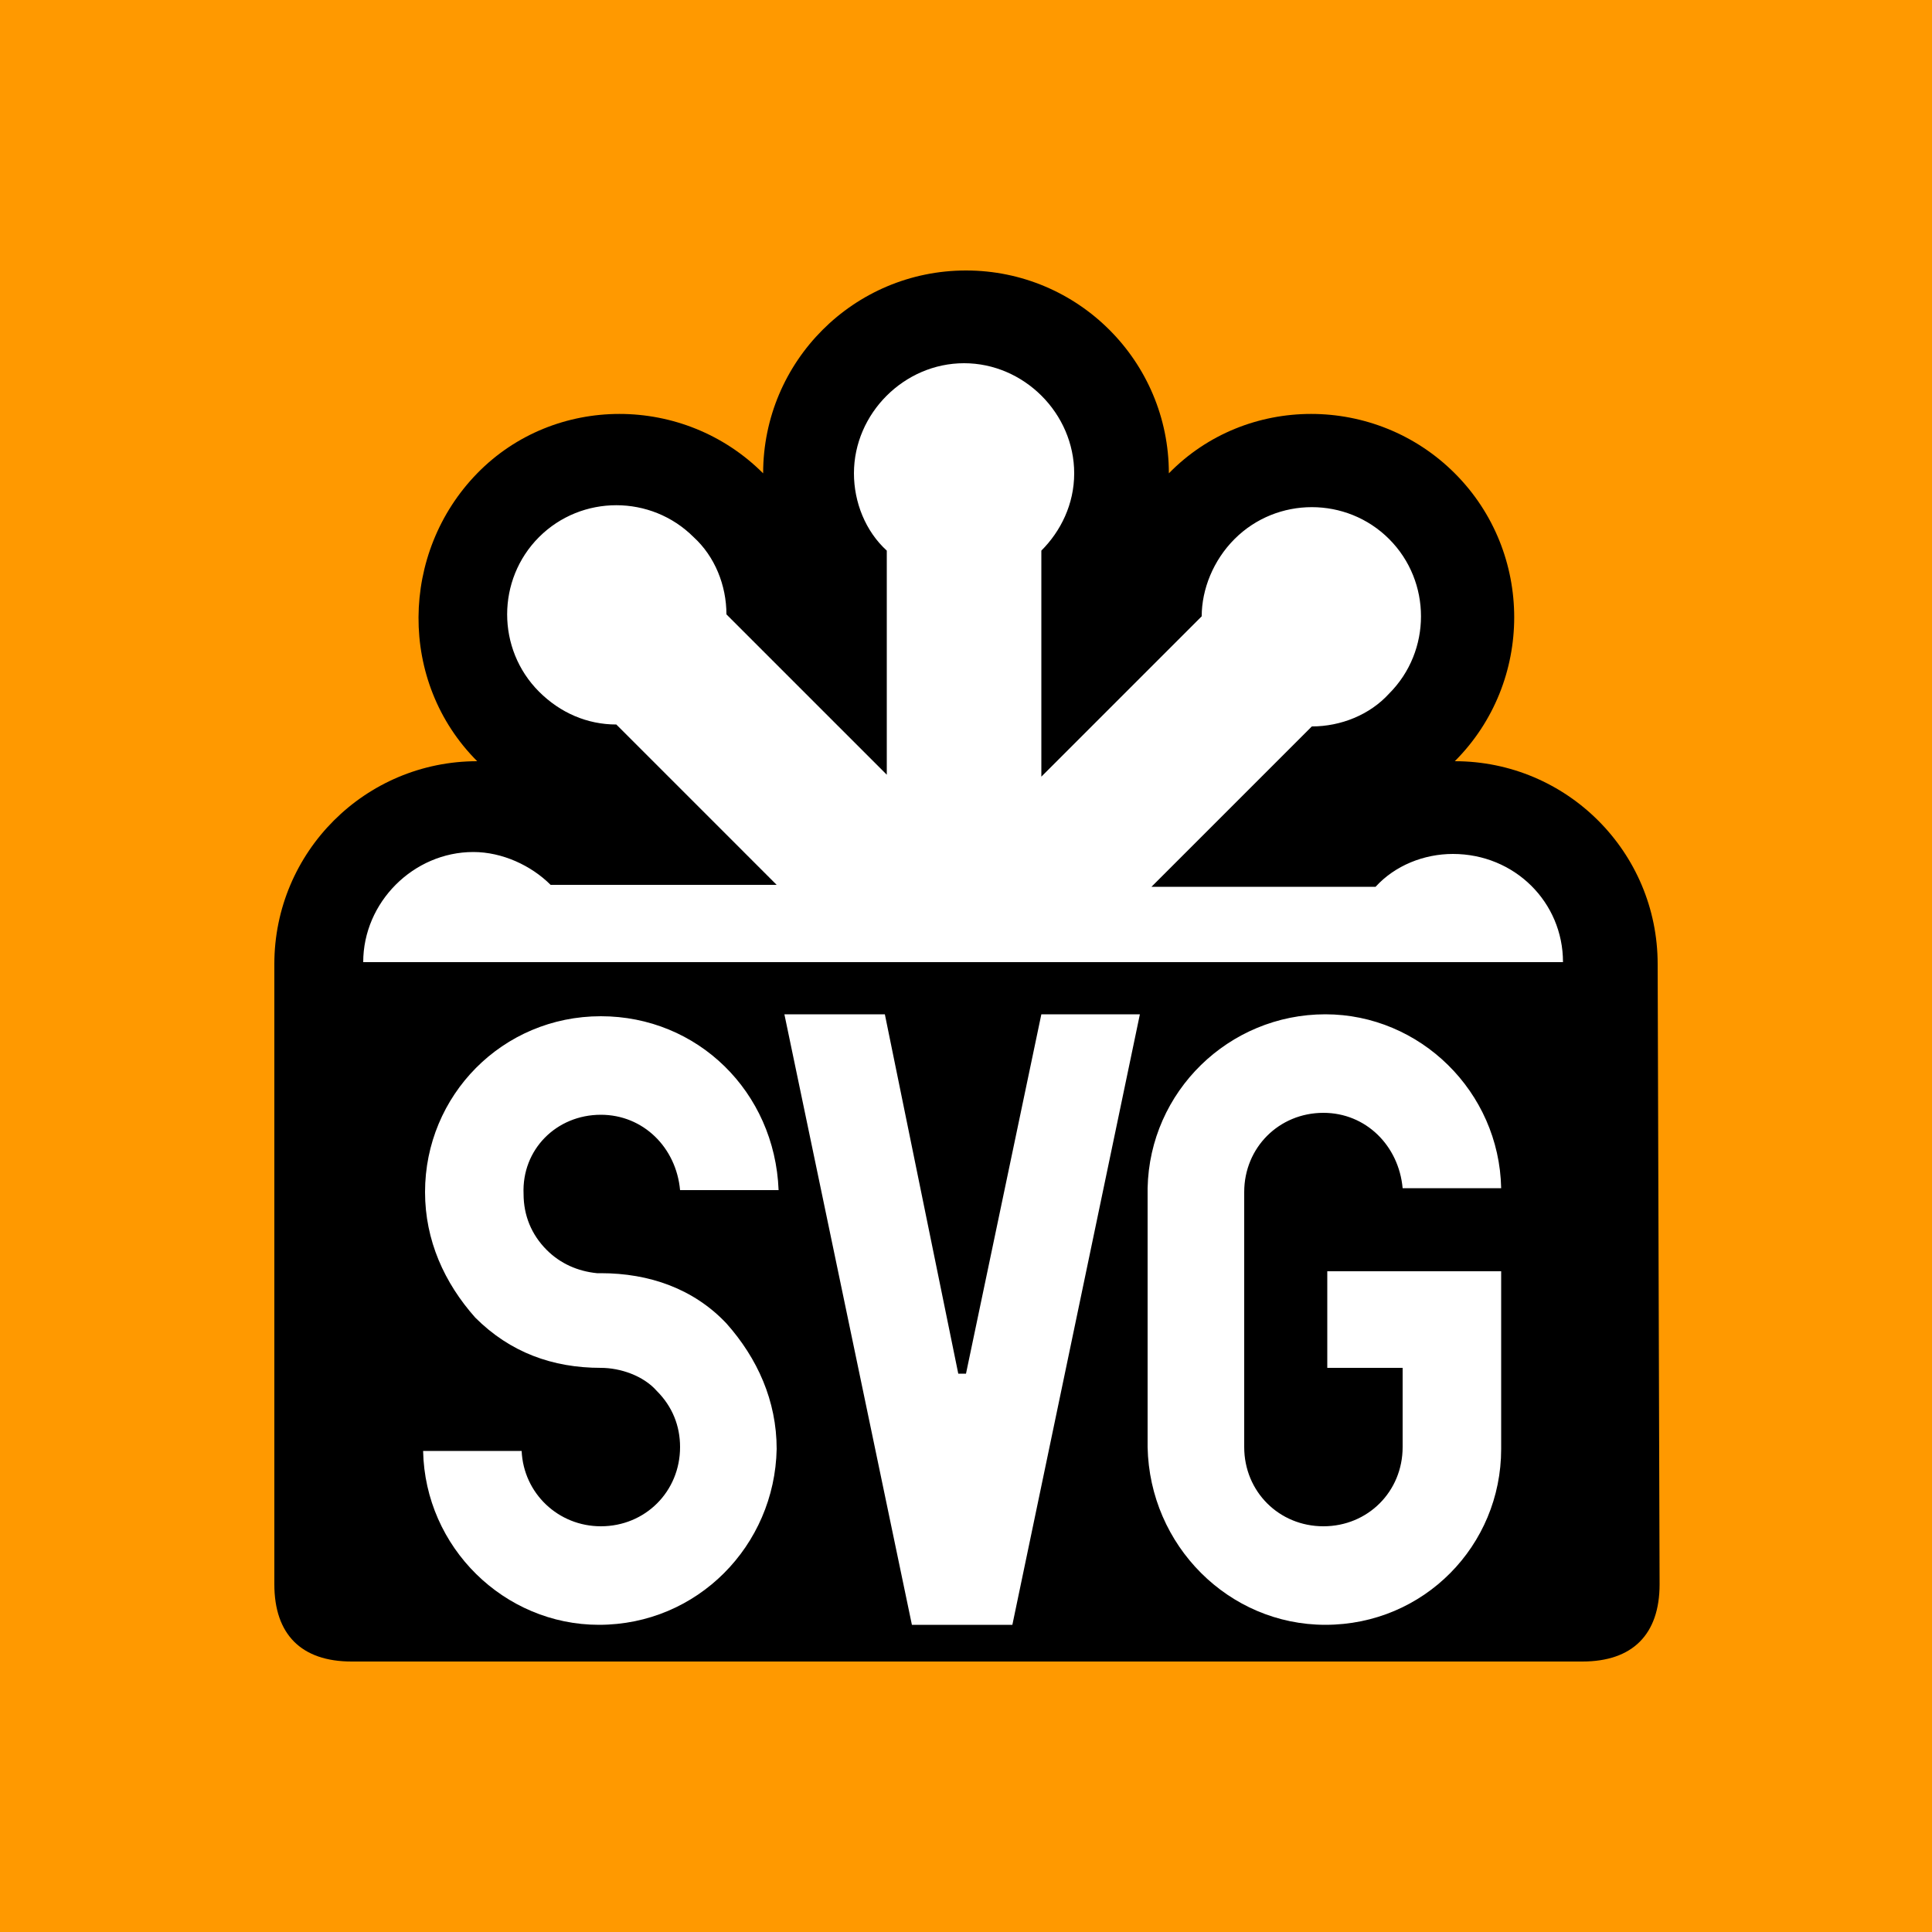 <svg xmlns="http://www.w3.org/2000/svg" viewBox="0 0 100 100">
	<path fill="#f90" d="M0 0h100v100H0V0z"/>
	<path d="M85.8 49.9c0-5.8-4.7-10.5-10.5-10.5 4.1-4.1 4.1-10.8 0-14.9s-10.8-4.1-14.8 0C60.5 18.7 55.8 14 50 14s-10.5 4.7-10.5 10.5c-4.1-4.1-10.8-4.1-14.8 0s-4.1 10.8 0 14.9c-5.8 0-10.5 4.7-10.5 10.5V82c0 2.6 1.4 4 4 4h63.7c2.6 0 4-1.4 4-4l-.1-32.1z"/>
	<path fill="#fff" d="M75.2 44.2c-1.5 0-3 .6-4 1.7H59.6l8.3-8.3c1.5 0 3-.6 4-1.7 2.2-2.2 2.2-5.8 0-8s-5.8-2.2-8 0c-1.1 1.1-1.7 2.6-1.7 4l-8.3 8.3V28.5c1-1 1.7-2.4 1.7-4 0-3.1-2.6-5.7-5.7-5.7s-5.7 2.6-5.7 5.7c0 1.5.6 3 1.7 4v11.6l-8.3-8.3c0-1.5-.6-3-1.7-4-2.2-2.2-5.8-2.2-8 0s-2.2 5.8 0 8c1.1 1.1 2.5 1.7 4 1.7l8.3 8.3H28.5c-1-1-2.5-1.7-4-1.7-3.1 0-5.7 2.6-5.7 5.7h62.1c0-3.1-2.5-5.6-5.7-5.6zM31.1 57.7c2.2 0 3.9 1.7 4.1 3.9h5.1c-.2-5.1-4.2-9-9.2-9-5.1 0-9.1 4.1-9.1 9.1 0 2.5 1 4.7 2.6 6.5 1.8 1.8 4 2.6 6.5 2.6 1 0 2.2.4 2.9 1.2.8.8 1.2 1.8 1.2 2.9 0 2.3-1.8 4.1-4.1 4.1-2.2 0-4-1.7-4.1-3.9h-5.1c.1 5 4.2 9 9.1 9 5.1 0 9.1-4.1 9.2-9.1 0-2.5-1-4.7-2.6-6.5-1.7-1.8-4-2.6-6.5-2.6h-.2c-1-.1-1.9-.5-2.6-1.2-.8-.8-1.2-1.8-1.2-2.9-.1-2.3 1.7-4.1 4-4.1zM50 71.1h-.4l-3.8-18.6h-5.2l6.6 31.6h5.2L59 52.5h-5.1zM68.7 70.8h3.9v4.1c0 2.3-1.8 4.1-4.1 4.1s-4.1-1.8-4.1-4.1V61.7c0-2.3 1.8-4.1 4.1-4.1 2.2 0 3.9 1.7 4.1 3.9h5.1c-.1-5-4.2-9-9.1-9-5 0-9.1 4-9.2 9v13.4c.1 5.1 4.2 9.2 9.2 9.2 5.1 0 9.1-4.1 9.1-9.1v-9.2h-9v5z"/>
</svg>